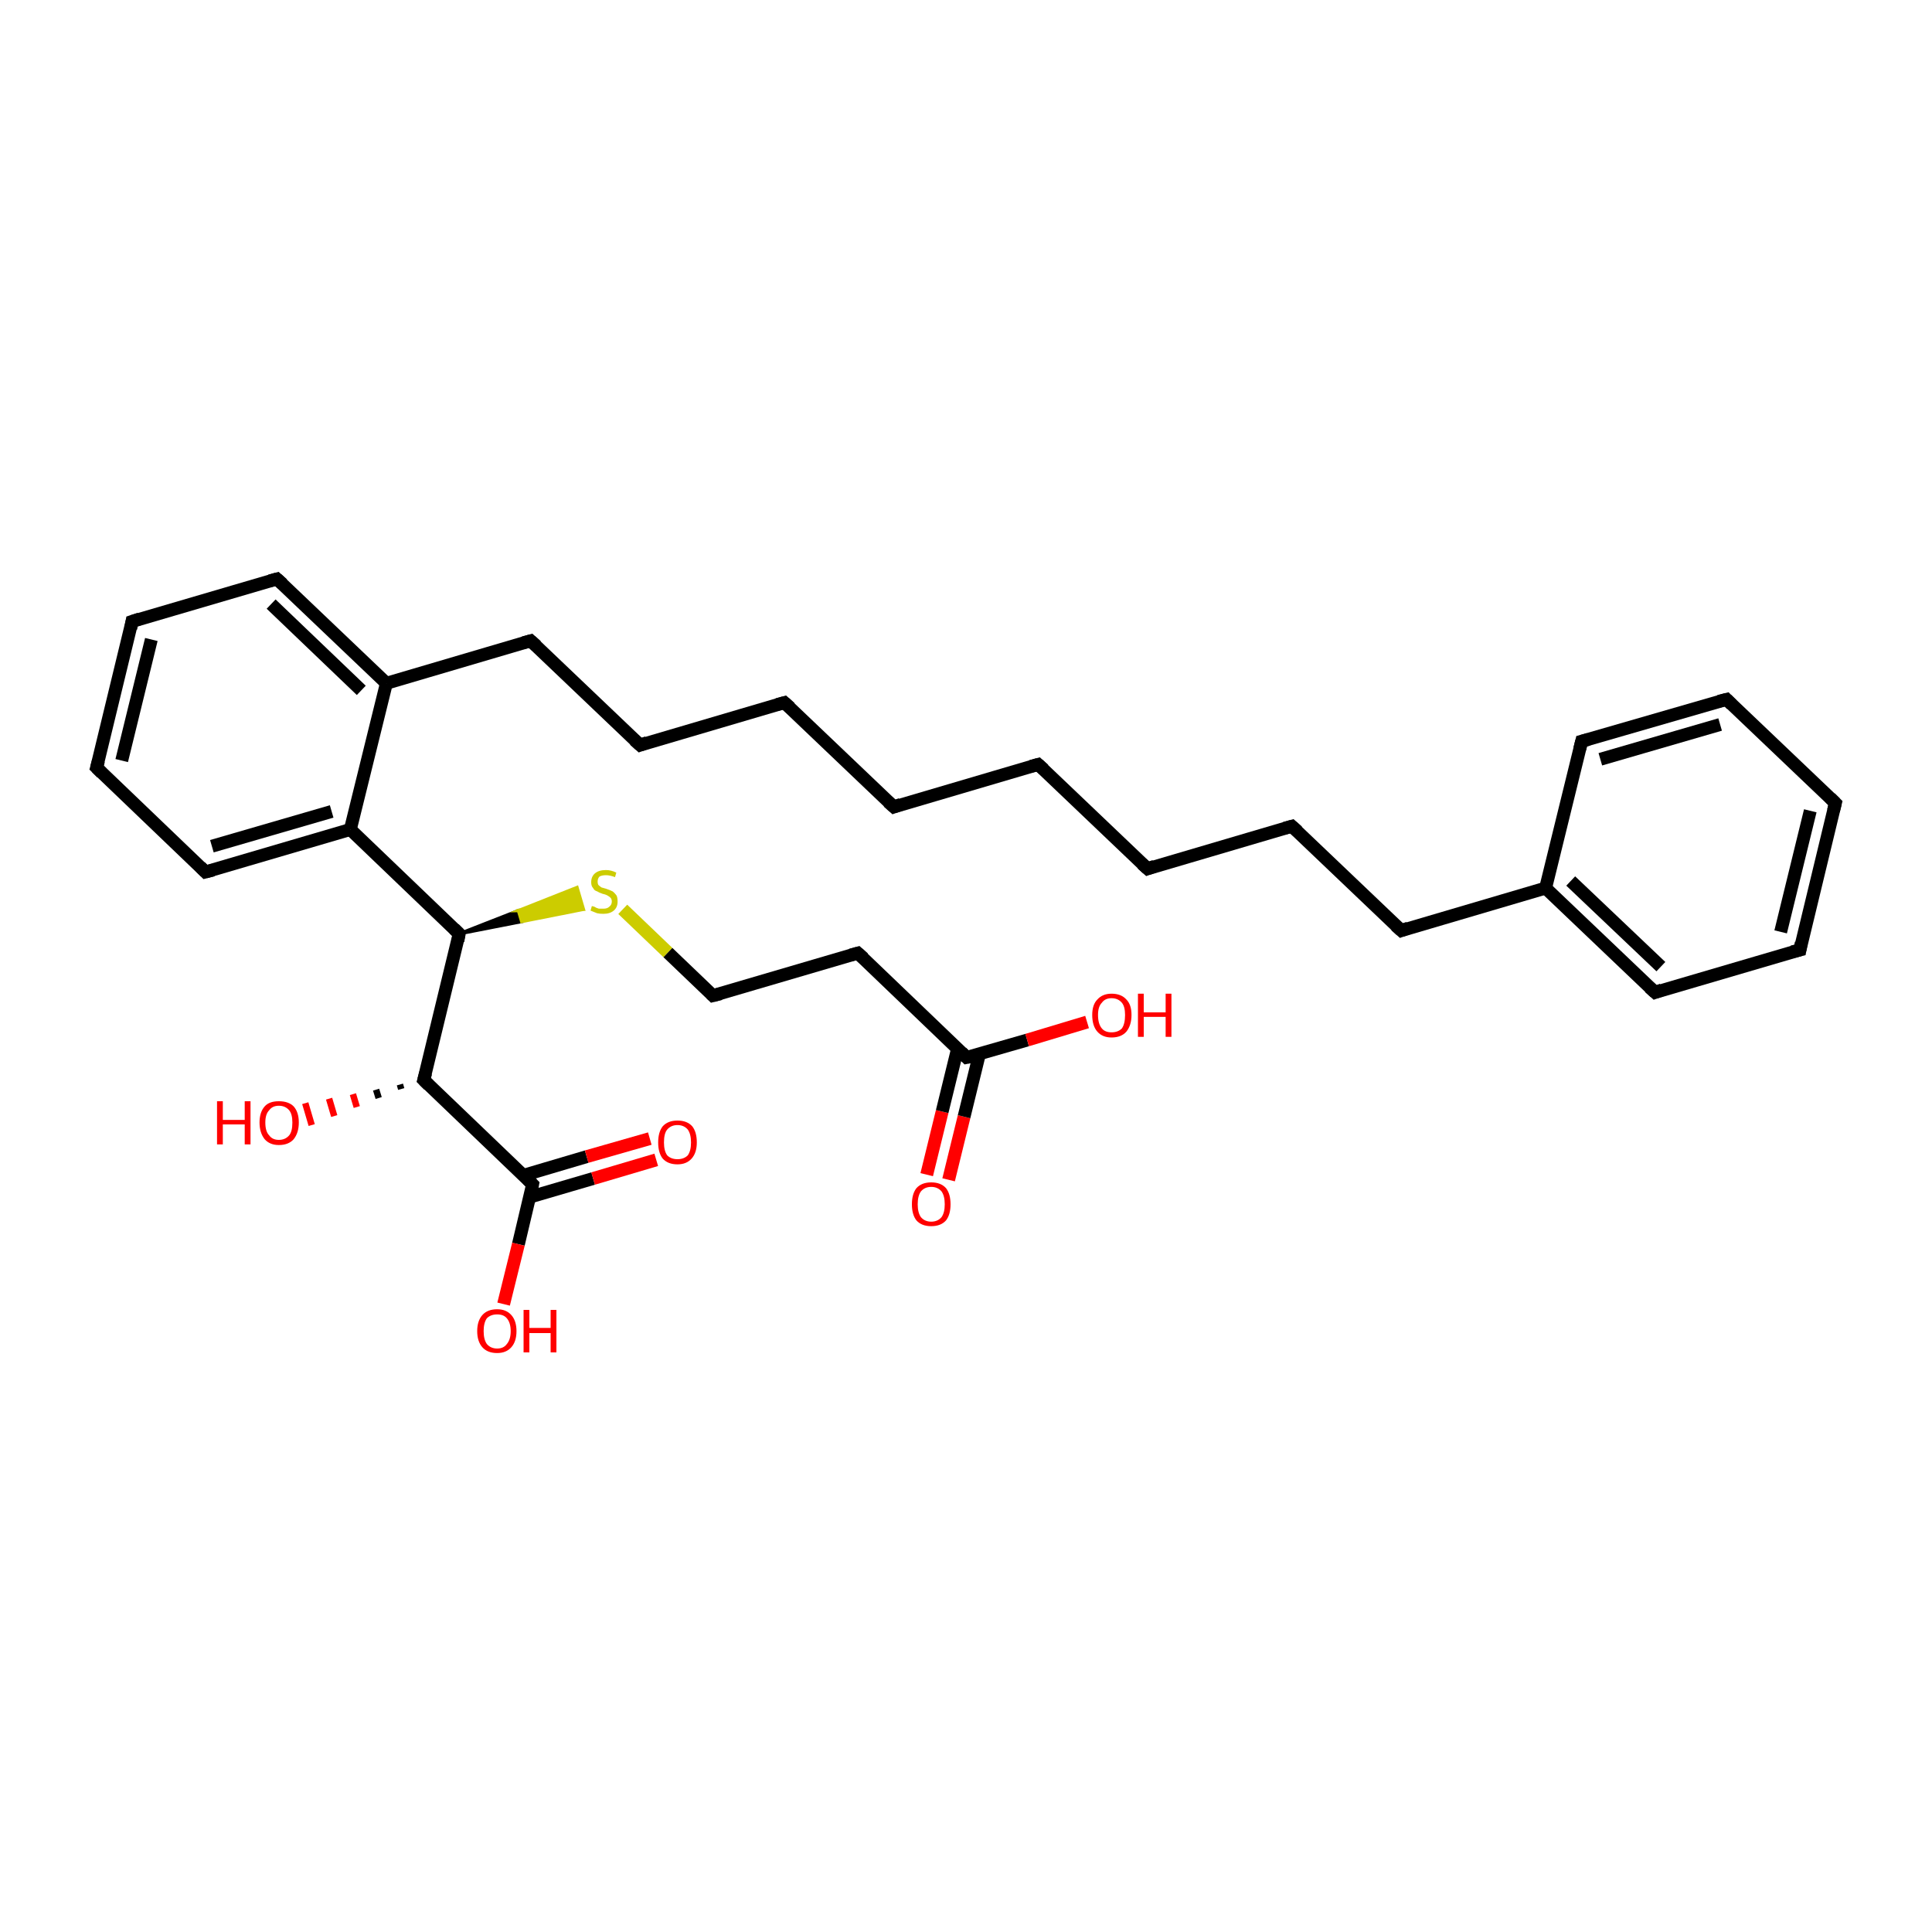 <?xml version='1.0' encoding='iso-8859-1'?>
<svg version='1.1' baseProfile='full'
              xmlns='http://www.w3.org/2000/svg'
                      xmlns:rdkit='http://www.rdkit.org/xml'
                      xmlns:xlink='http://www.w3.org/1999/xlink'
                  xml:space='preserve'
width='300px' height='300px' viewBox='0 0 300 300'>
<!-- END OF HEADER -->
<rect style='opacity:1.0;fill:#FFFFFF;stroke:none' width='300.0' height='300.0' x='0.0' y='0.0'> </rect>
<path class='bond-0 atom-0 atom-1' d='M 143.9,182.4 L 146.3,172.6' style='fill:none;fill-rule:evenodd;stroke:#FF0000;stroke-width:2.0px;stroke-linecap:butt;stroke-linejoin:miter;stroke-opacity:1' />
<path class='bond-0 atom-0 atom-1' d='M 146.3,172.6 L 148.7,162.8' style='fill:none;fill-rule:evenodd;stroke:#000000;stroke-width:2.0px;stroke-linecap:butt;stroke-linejoin:miter;stroke-opacity:1' />
<path class='bond-0 atom-0 atom-1' d='M 147.3,183.2 L 149.7,173.4' style='fill:none;fill-rule:evenodd;stroke:#FF0000;stroke-width:2.0px;stroke-linecap:butt;stroke-linejoin:miter;stroke-opacity:1' />
<path class='bond-0 atom-0 atom-1' d='M 149.7,173.4 L 152.1,163.6' style='fill:none;fill-rule:evenodd;stroke:#000000;stroke-width:2.0px;stroke-linecap:butt;stroke-linejoin:miter;stroke-opacity:1' />
<path class='bond-1 atom-1 atom-2' d='M 150.1,164.2 L 159.5,161.5' style='fill:none;fill-rule:evenodd;stroke:#000000;stroke-width:2.0px;stroke-linecap:butt;stroke-linejoin:miter;stroke-opacity:1' />
<path class='bond-1 atom-1 atom-2' d='M 159.5,161.5 L 168.8,158.7' style='fill:none;fill-rule:evenodd;stroke:#FF0000;stroke-width:2.0px;stroke-linecap:butt;stroke-linejoin:miter;stroke-opacity:1' />
<path class='bond-2 atom-1 atom-3' d='M 150.1,164.2 L 133.2,148.0' style='fill:none;fill-rule:evenodd;stroke:#000000;stroke-width:2.0px;stroke-linecap:butt;stroke-linejoin:miter;stroke-opacity:1' />
<path class='bond-3 atom-3 atom-4' d='M 133.2,148.0 L 110.7,154.6' style='fill:none;fill-rule:evenodd;stroke:#000000;stroke-width:2.0px;stroke-linecap:butt;stroke-linejoin:miter;stroke-opacity:1' />
<path class='bond-4 atom-4 atom-5' d='M 110.7,154.6 L 103.7,147.9' style='fill:none;fill-rule:evenodd;stroke:#000000;stroke-width:2.0px;stroke-linecap:butt;stroke-linejoin:miter;stroke-opacity:1' />
<path class='bond-4 atom-4 atom-5' d='M 103.7,147.9 L 96.7,141.2' style='fill:none;fill-rule:evenodd;stroke:#CCCC00;stroke-width:2.0px;stroke-linecap:butt;stroke-linejoin:miter;stroke-opacity:1' />
<path class='bond-5 atom-6 atom-5' d='M 71.3,145.0 L 80.5,141.4 L 81.0,143.1 Z' style='fill:#000000;fill-rule:evenodd;fill-opacity:1;stroke:#000000;stroke-width:0.5px;stroke-linecap:butt;stroke-linejoin:miter;stroke-miterlimit:10;stroke-opacity:1;' />
<path class='bond-5 atom-6 atom-5' d='M 80.5,141.4 L 90.6,141.2 L 89.6,137.8 Z' style='fill:#CCCC00;fill-rule:evenodd;fill-opacity:1;stroke:#CCCC00;stroke-width:0.5px;stroke-linecap:butt;stroke-linejoin:miter;stroke-miterlimit:10;stroke-opacity:1;' />
<path class='bond-5 atom-6 atom-5' d='M 80.5,141.4 L 81.0,143.1 L 90.6,141.2 Z' style='fill:#CCCC00;fill-rule:evenodd;fill-opacity:1;stroke:#CCCC00;stroke-width:0.5px;stroke-linecap:butt;stroke-linejoin:miter;stroke-miterlimit:10;stroke-opacity:1;' />
<path class='bond-6 atom-6 atom-7' d='M 71.3,145.0 L 54.4,128.8' style='fill:none;fill-rule:evenodd;stroke:#000000;stroke-width:2.0px;stroke-linecap:butt;stroke-linejoin:miter;stroke-opacity:1' />
<path class='bond-7 atom-7 atom-8' d='M 54.4,128.8 L 31.9,135.4' style='fill:none;fill-rule:evenodd;stroke:#000000;stroke-width:2.0px;stroke-linecap:butt;stroke-linejoin:miter;stroke-opacity:1' />
<path class='bond-7 atom-7 atom-8' d='M 51.5,126.0 L 32.9,131.4' style='fill:none;fill-rule:evenodd;stroke:#000000;stroke-width:2.0px;stroke-linecap:butt;stroke-linejoin:miter;stroke-opacity:1' />
<path class='bond-8 atom-8 atom-9' d='M 31.9,135.4 L 15.0,119.2' style='fill:none;fill-rule:evenodd;stroke:#000000;stroke-width:2.0px;stroke-linecap:butt;stroke-linejoin:miter;stroke-opacity:1' />
<path class='bond-9 atom-9 atom-10' d='M 15.0,119.2 L 20.5,96.5' style='fill:none;fill-rule:evenodd;stroke:#000000;stroke-width:2.0px;stroke-linecap:butt;stroke-linejoin:miter;stroke-opacity:1' />
<path class='bond-9 atom-9 atom-10' d='M 18.9,118.1 L 23.5,99.3' style='fill:none;fill-rule:evenodd;stroke:#000000;stroke-width:2.0px;stroke-linecap:butt;stroke-linejoin:miter;stroke-opacity:1' />
<path class='bond-10 atom-10 atom-11' d='M 20.5,96.5 L 43.0,89.9' style='fill:none;fill-rule:evenodd;stroke:#000000;stroke-width:2.0px;stroke-linecap:butt;stroke-linejoin:miter;stroke-opacity:1' />
<path class='bond-11 atom-11 atom-12' d='M 43.0,89.9 L 60.0,106.1' style='fill:none;fill-rule:evenodd;stroke:#000000;stroke-width:2.0px;stroke-linecap:butt;stroke-linejoin:miter;stroke-opacity:1' />
<path class='bond-11 atom-11 atom-12' d='M 42.1,93.8 L 56.1,107.2' style='fill:none;fill-rule:evenodd;stroke:#000000;stroke-width:2.0px;stroke-linecap:butt;stroke-linejoin:miter;stroke-opacity:1' />
<path class='bond-12 atom-12 atom-13' d='M 60.0,106.1 L 82.4,99.5' style='fill:none;fill-rule:evenodd;stroke:#000000;stroke-width:2.0px;stroke-linecap:butt;stroke-linejoin:miter;stroke-opacity:1' />
<path class='bond-13 atom-13 atom-14' d='M 82.4,99.5 L 99.4,115.7' style='fill:none;fill-rule:evenodd;stroke:#000000;stroke-width:2.0px;stroke-linecap:butt;stroke-linejoin:miter;stroke-opacity:1' />
<path class='bond-14 atom-14 atom-15' d='M 99.4,115.7 L 121.8,109.1' style='fill:none;fill-rule:evenodd;stroke:#000000;stroke-width:2.0px;stroke-linecap:butt;stroke-linejoin:miter;stroke-opacity:1' />
<path class='bond-15 atom-15 atom-16' d='M 121.8,109.1 L 138.8,125.3' style='fill:none;fill-rule:evenodd;stroke:#000000;stroke-width:2.0px;stroke-linecap:butt;stroke-linejoin:miter;stroke-opacity:1' />
<path class='bond-16 atom-16 atom-17' d='M 138.8,125.3 L 161.2,118.7' style='fill:none;fill-rule:evenodd;stroke:#000000;stroke-width:2.0px;stroke-linecap:butt;stroke-linejoin:miter;stroke-opacity:1' />
<path class='bond-17 atom-17 atom-18' d='M 161.2,118.7 L 178.2,134.9' style='fill:none;fill-rule:evenodd;stroke:#000000;stroke-width:2.0px;stroke-linecap:butt;stroke-linejoin:miter;stroke-opacity:1' />
<path class='bond-18 atom-18 atom-19' d='M 178.2,134.9 L 200.6,128.3' style='fill:none;fill-rule:evenodd;stroke:#000000;stroke-width:2.0px;stroke-linecap:butt;stroke-linejoin:miter;stroke-opacity:1' />
<path class='bond-19 atom-19 atom-20' d='M 200.6,128.3 L 217.6,144.5' style='fill:none;fill-rule:evenodd;stroke:#000000;stroke-width:2.0px;stroke-linecap:butt;stroke-linejoin:miter;stroke-opacity:1' />
<path class='bond-20 atom-20 atom-21' d='M 217.6,144.5 L 240.0,137.9' style='fill:none;fill-rule:evenodd;stroke:#000000;stroke-width:2.0px;stroke-linecap:butt;stroke-linejoin:miter;stroke-opacity:1' />
<path class='bond-21 atom-21 atom-22' d='M 240.0,137.9 L 257.0,154.1' style='fill:none;fill-rule:evenodd;stroke:#000000;stroke-width:2.0px;stroke-linecap:butt;stroke-linejoin:miter;stroke-opacity:1' />
<path class='bond-21 atom-21 atom-22' d='M 243.9,136.8 L 257.9,150.1' style='fill:none;fill-rule:evenodd;stroke:#000000;stroke-width:2.0px;stroke-linecap:butt;stroke-linejoin:miter;stroke-opacity:1' />
<path class='bond-22 atom-22 atom-23' d='M 257.0,154.1 L 279.5,147.5' style='fill:none;fill-rule:evenodd;stroke:#000000;stroke-width:2.0px;stroke-linecap:butt;stroke-linejoin:miter;stroke-opacity:1' />
<path class='bond-23 atom-23 atom-24' d='M 279.5,147.5 L 285.0,124.7' style='fill:none;fill-rule:evenodd;stroke:#000000;stroke-width:2.0px;stroke-linecap:butt;stroke-linejoin:miter;stroke-opacity:1' />
<path class='bond-23 atom-23 atom-24' d='M 276.5,144.7 L 281.1,125.9' style='fill:none;fill-rule:evenodd;stroke:#000000;stroke-width:2.0px;stroke-linecap:butt;stroke-linejoin:miter;stroke-opacity:1' />
<path class='bond-24 atom-24 atom-25' d='M 285.0,124.7 L 268.1,108.6' style='fill:none;fill-rule:evenodd;stroke:#000000;stroke-width:2.0px;stroke-linecap:butt;stroke-linejoin:miter;stroke-opacity:1' />
<path class='bond-25 atom-25 atom-26' d='M 268.1,108.6 L 245.6,115.1' style='fill:none;fill-rule:evenodd;stroke:#000000;stroke-width:2.0px;stroke-linecap:butt;stroke-linejoin:miter;stroke-opacity:1' />
<path class='bond-25 atom-25 atom-26' d='M 267.1,112.5 L 248.5,117.9' style='fill:none;fill-rule:evenodd;stroke:#000000;stroke-width:2.0px;stroke-linecap:butt;stroke-linejoin:miter;stroke-opacity:1' />
<path class='bond-26 atom-6 atom-27' d='M 71.3,145.0 L 65.8,167.7' style='fill:none;fill-rule:evenodd;stroke:#000000;stroke-width:2.0px;stroke-linecap:butt;stroke-linejoin:miter;stroke-opacity:1' />
<path class='bond-27 atom-27 atom-28' d='M 62.3,169.1 L 62.1,168.4' style='fill:none;fill-rule:evenodd;stroke:#000000;stroke-width:1.0px;stroke-linecap:butt;stroke-linejoin:miter;stroke-opacity:1' />
<path class='bond-27 atom-27 atom-28' d='M 58.8,170.5 L 58.4,169.2' style='fill:none;fill-rule:evenodd;stroke:#000000;stroke-width:1.0px;stroke-linecap:butt;stroke-linejoin:miter;stroke-opacity:1' />
<path class='bond-27 atom-27 atom-28' d='M 55.4,171.9 L 54.8,169.9' style='fill:none;fill-rule:evenodd;stroke:#FF0000;stroke-width:1.0px;stroke-linecap:butt;stroke-linejoin:miter;stroke-opacity:1' />
<path class='bond-27 atom-27 atom-28' d='M 51.9,173.3 L 51.1,170.6' style='fill:none;fill-rule:evenodd;stroke:#FF0000;stroke-width:1.0px;stroke-linecap:butt;stroke-linejoin:miter;stroke-opacity:1' />
<path class='bond-27 atom-27 atom-28' d='M 48.4,174.7 L 47.4,171.3' style='fill:none;fill-rule:evenodd;stroke:#FF0000;stroke-width:1.0px;stroke-linecap:butt;stroke-linejoin:miter;stroke-opacity:1' />
<path class='bond-28 atom-27 atom-29' d='M 65.8,167.7 L 82.7,183.9' style='fill:none;fill-rule:evenodd;stroke:#000000;stroke-width:2.0px;stroke-linecap:butt;stroke-linejoin:miter;stroke-opacity:1' />
<path class='bond-29 atom-29 atom-30' d='M 82.2,185.9 L 92.1,183.0' style='fill:none;fill-rule:evenodd;stroke:#000000;stroke-width:2.0px;stroke-linecap:butt;stroke-linejoin:miter;stroke-opacity:1' />
<path class='bond-29 atom-29 atom-30' d='M 92.1,183.0 L 101.9,180.1' style='fill:none;fill-rule:evenodd;stroke:#FF0000;stroke-width:2.0px;stroke-linecap:butt;stroke-linejoin:miter;stroke-opacity:1' />
<path class='bond-29 atom-29 atom-30' d='M 81.3,182.5 L 91.1,179.6' style='fill:none;fill-rule:evenodd;stroke:#000000;stroke-width:2.0px;stroke-linecap:butt;stroke-linejoin:miter;stroke-opacity:1' />
<path class='bond-29 atom-29 atom-30' d='M 91.1,179.6 L 100.9,176.8' style='fill:none;fill-rule:evenodd;stroke:#FF0000;stroke-width:2.0px;stroke-linecap:butt;stroke-linejoin:miter;stroke-opacity:1' />
<path class='bond-30 atom-29 atom-31' d='M 82.7,183.9 L 80.5,193.2' style='fill:none;fill-rule:evenodd;stroke:#000000;stroke-width:2.0px;stroke-linecap:butt;stroke-linejoin:miter;stroke-opacity:1' />
<path class='bond-30 atom-29 atom-31' d='M 80.5,193.2 L 78.2,202.5' style='fill:none;fill-rule:evenodd;stroke:#FF0000;stroke-width:2.0px;stroke-linecap:butt;stroke-linejoin:miter;stroke-opacity:1' />
<path class='bond-31 atom-12 atom-7' d='M 60.0,106.1 L 54.4,128.8' style='fill:none;fill-rule:evenodd;stroke:#000000;stroke-width:2.0px;stroke-linecap:butt;stroke-linejoin:miter;stroke-opacity:1' />
<path class='bond-32 atom-26 atom-21' d='M 245.6,115.1 L 240.0,137.9' style='fill:none;fill-rule:evenodd;stroke:#000000;stroke-width:2.0px;stroke-linecap:butt;stroke-linejoin:miter;stroke-opacity:1' />
<path d='M 150.6,164.1 L 150.1,164.2 L 149.3,163.4' style='fill:none;stroke:#000000;stroke-width:2.0px;stroke-linecap:butt;stroke-linejoin:miter;stroke-miterlimit:10;stroke-opacity:1;' />
<path d='M 134.1,148.8 L 133.2,148.0 L 132.1,148.3' style='fill:none;stroke:#000000;stroke-width:2.0px;stroke-linecap:butt;stroke-linejoin:miter;stroke-miterlimit:10;stroke-opacity:1;' />
<path d='M 111.9,154.3 L 110.7,154.6 L 110.4,154.3' style='fill:none;stroke:#000000;stroke-width:2.0px;stroke-linecap:butt;stroke-linejoin:miter;stroke-miterlimit:10;stroke-opacity:1;' />
<path d='M 70.5,144.2 L 71.3,145.0 L 71.1,146.1' style='fill:none;stroke:#000000;stroke-width:2.0px;stroke-linecap:butt;stroke-linejoin:miter;stroke-miterlimit:10;stroke-opacity:1;' />
<path d='M 33.1,135.1 L 31.9,135.4 L 31.1,134.6' style='fill:none;stroke:#000000;stroke-width:2.0px;stroke-linecap:butt;stroke-linejoin:miter;stroke-miterlimit:10;stroke-opacity:1;' />
<path d='M 15.8,120.0 L 15.0,119.2 L 15.3,118.1' style='fill:none;stroke:#000000;stroke-width:2.0px;stroke-linecap:butt;stroke-linejoin:miter;stroke-miterlimit:10;stroke-opacity:1;' />
<path d='M 20.3,97.6 L 20.5,96.5 L 21.7,96.1' style='fill:none;stroke:#000000;stroke-width:2.0px;stroke-linecap:butt;stroke-linejoin:miter;stroke-miterlimit:10;stroke-opacity:1;' />
<path d='M 41.9,90.2 L 43.0,89.9 L 43.9,90.7' style='fill:none;stroke:#000000;stroke-width:2.0px;stroke-linecap:butt;stroke-linejoin:miter;stroke-miterlimit:10;stroke-opacity:1;' />
<path d='M 81.3,99.8 L 82.4,99.5 L 83.3,100.3' style='fill:none;stroke:#000000;stroke-width:2.0px;stroke-linecap:butt;stroke-linejoin:miter;stroke-miterlimit:10;stroke-opacity:1;' />
<path d='M 98.5,114.9 L 99.4,115.7 L 100.5,115.3' style='fill:none;stroke:#000000;stroke-width:2.0px;stroke-linecap:butt;stroke-linejoin:miter;stroke-miterlimit:10;stroke-opacity:1;' />
<path d='M 120.7,109.4 L 121.8,109.1 L 122.7,109.9' style='fill:none;stroke:#000000;stroke-width:2.0px;stroke-linecap:butt;stroke-linejoin:miter;stroke-miterlimit:10;stroke-opacity:1;' />
<path d='M 137.9,124.5 L 138.8,125.3 L 139.9,124.9' style='fill:none;stroke:#000000;stroke-width:2.0px;stroke-linecap:butt;stroke-linejoin:miter;stroke-miterlimit:10;stroke-opacity:1;' />
<path d='M 160.1,119.0 L 161.2,118.7 L 162.1,119.5' style='fill:none;stroke:#000000;stroke-width:2.0px;stroke-linecap:butt;stroke-linejoin:miter;stroke-miterlimit:10;stroke-opacity:1;' />
<path d='M 177.3,134.1 L 178.2,134.9 L 179.3,134.5' style='fill:none;stroke:#000000;stroke-width:2.0px;stroke-linecap:butt;stroke-linejoin:miter;stroke-miterlimit:10;stroke-opacity:1;' />
<path d='M 199.5,128.6 L 200.6,128.3 L 201.5,129.1' style='fill:none;stroke:#000000;stroke-width:2.0px;stroke-linecap:butt;stroke-linejoin:miter;stroke-miterlimit:10;stroke-opacity:1;' />
<path d='M 216.7,143.7 L 217.6,144.5 L 218.7,144.1' style='fill:none;stroke:#000000;stroke-width:2.0px;stroke-linecap:butt;stroke-linejoin:miter;stroke-miterlimit:10;stroke-opacity:1;' />
<path d='M 256.1,153.3 L 257.0,154.1 L 258.1,153.7' style='fill:none;stroke:#000000;stroke-width:2.0px;stroke-linecap:butt;stroke-linejoin:miter;stroke-miterlimit:10;stroke-opacity:1;' />
<path d='M 278.3,147.8 L 279.5,147.5 L 279.7,146.4' style='fill:none;stroke:#000000;stroke-width:2.0px;stroke-linecap:butt;stroke-linejoin:miter;stroke-miterlimit:10;stroke-opacity:1;' />
<path d='M 284.7,125.9 L 285.0,124.7 L 284.2,123.9' style='fill:none;stroke:#000000;stroke-width:2.0px;stroke-linecap:butt;stroke-linejoin:miter;stroke-miterlimit:10;stroke-opacity:1;' />
<path d='M 268.9,109.4 L 268.1,108.6 L 266.9,108.9' style='fill:none;stroke:#000000;stroke-width:2.0px;stroke-linecap:butt;stroke-linejoin:miter;stroke-miterlimit:10;stroke-opacity:1;' />
<path d='M 246.7,114.8 L 245.6,115.1 L 245.3,116.3' style='fill:none;stroke:#000000;stroke-width:2.0px;stroke-linecap:butt;stroke-linejoin:miter;stroke-miterlimit:10;stroke-opacity:1;' />
<path d='M 66.1,166.6 L 65.8,167.7 L 66.6,168.5' style='fill:none;stroke:#000000;stroke-width:2.0px;stroke-linecap:butt;stroke-linejoin:miter;stroke-miterlimit:10;stroke-opacity:1;' />
<path d='M 81.9,183.1 L 82.7,183.9 L 82.6,184.4' style='fill:none;stroke:#000000;stroke-width:2.0px;stroke-linecap:butt;stroke-linejoin:miter;stroke-miterlimit:10;stroke-opacity:1;' />
<path class='atom-0' d='M 141.6 187.0
Q 141.6 185.4, 142.3 184.5
Q 143.1 183.6, 144.6 183.6
Q 146.1 183.6, 146.9 184.5
Q 147.6 185.4, 147.6 187.0
Q 147.6 188.6, 146.9 189.5
Q 146.1 190.4, 144.6 190.4
Q 143.1 190.4, 142.3 189.5
Q 141.6 188.6, 141.6 187.0
M 144.6 189.7
Q 145.6 189.7, 146.2 189.0
Q 146.7 188.3, 146.7 187.0
Q 146.7 185.7, 146.2 185.0
Q 145.6 184.3, 144.6 184.3
Q 143.6 184.3, 143.0 185.0
Q 142.5 185.7, 142.5 187.0
Q 142.5 188.3, 143.0 189.0
Q 143.6 189.7, 144.6 189.7
' fill='#FF0000'/>
<path class='atom-2' d='M 169.6 157.6
Q 169.6 156.0, 170.4 155.2
Q 171.2 154.3, 172.6 154.3
Q 174.1 154.3, 174.9 155.2
Q 175.7 156.0, 175.7 157.6
Q 175.7 159.2, 174.9 160.2
Q 174.1 161.1, 172.6 161.1
Q 171.2 161.1, 170.4 160.2
Q 169.6 159.3, 169.6 157.6
M 172.6 160.3
Q 173.6 160.3, 174.2 159.7
Q 174.7 159.0, 174.7 157.6
Q 174.7 156.3, 174.2 155.7
Q 173.6 155.0, 172.6 155.0
Q 171.6 155.0, 171.1 155.7
Q 170.5 156.3, 170.5 157.6
Q 170.5 159.0, 171.1 159.7
Q 171.6 160.3, 172.6 160.3
' fill='#FF0000'/>
<path class='atom-2' d='M 176.7 154.3
L 177.6 154.3
L 177.6 157.2
L 181.0 157.2
L 181.0 154.3
L 181.9 154.3
L 181.9 161.0
L 181.0 161.0
L 181.0 157.9
L 177.6 157.9
L 177.6 161.0
L 176.7 161.0
L 176.7 154.3
' fill='#FF0000'/>
<path class='atom-5' d='M 91.9 140.7
Q 92.0 140.7, 92.3 140.8
Q 92.6 141.0, 93.0 141.1
Q 93.3 141.1, 93.7 141.1
Q 94.3 141.1, 94.6 140.8
Q 95.0 140.5, 95.0 140.0
Q 95.0 139.6, 94.8 139.4
Q 94.6 139.2, 94.4 139.1
Q 94.1 138.9, 93.6 138.8
Q 93.0 138.6, 92.7 138.4
Q 92.3 138.3, 92.1 137.9
Q 91.8 137.6, 91.8 137.0
Q 91.8 136.1, 92.4 135.6
Q 93.0 135.1, 94.1 135.1
Q 94.9 135.1, 95.7 135.5
L 95.5 136.2
Q 94.7 135.9, 94.1 135.9
Q 93.5 135.9, 93.1 136.1
Q 92.8 136.4, 92.8 136.9
Q 92.8 137.2, 92.9 137.4
Q 93.1 137.6, 93.4 137.8
Q 93.7 137.9, 94.1 138.0
Q 94.7 138.2, 95.1 138.4
Q 95.4 138.6, 95.7 139.0
Q 95.9 139.3, 95.9 140.0
Q 95.9 140.9, 95.3 141.4
Q 94.7 141.9, 93.7 141.9
Q 93.1 141.9, 92.7 141.8
Q 92.2 141.6, 91.7 141.4
L 91.9 140.7
' fill='#CCCC00'/>
<path class='atom-28' d='M 33.7 171.0
L 34.6 171.0
L 34.6 173.9
L 38.0 173.9
L 38.0 171.0
L 38.9 171.0
L 38.9 177.7
L 38.0 177.7
L 38.0 174.6
L 34.6 174.6
L 34.6 177.7
L 33.7 177.7
L 33.7 171.0
' fill='#FF0000'/>
<path class='atom-28' d='M 40.3 174.3
Q 40.3 172.7, 41.1 171.8
Q 41.8 171.0, 43.3 171.0
Q 44.8 171.0, 45.6 171.8
Q 46.4 172.7, 46.4 174.3
Q 46.4 175.9, 45.6 176.9
Q 44.8 177.8, 43.3 177.8
Q 41.9 177.8, 41.1 176.9
Q 40.3 175.9, 40.3 174.3
M 43.3 177.0
Q 44.3 177.0, 44.9 176.3
Q 45.4 175.7, 45.4 174.3
Q 45.4 173.0, 44.9 172.4
Q 44.3 171.7, 43.3 171.7
Q 42.3 171.7, 41.8 172.4
Q 41.2 173.0, 41.2 174.3
Q 41.2 175.7, 41.8 176.3
Q 42.3 177.0, 43.3 177.0
' fill='#FF0000'/>
<path class='atom-30' d='M 102.2 177.4
Q 102.2 175.8, 102.9 174.9
Q 103.7 174.0, 105.2 174.0
Q 106.7 174.0, 107.5 174.9
Q 108.2 175.8, 108.2 177.4
Q 108.2 179.0, 107.4 179.9
Q 106.6 180.8, 105.2 180.8
Q 103.7 180.8, 102.9 179.9
Q 102.2 179.0, 102.2 177.4
M 105.2 180.0
Q 106.2 180.0, 106.8 179.4
Q 107.3 178.7, 107.3 177.4
Q 107.3 176.1, 106.8 175.4
Q 106.2 174.7, 105.2 174.7
Q 104.2 174.7, 103.6 175.4
Q 103.1 176.0, 103.1 177.4
Q 103.1 178.7, 103.6 179.4
Q 104.2 180.0, 105.2 180.0
' fill='#FF0000'/>
<path class='atom-31' d='M 74.1 206.7
Q 74.1 205.1, 74.9 204.2
Q 75.7 203.3, 77.2 203.3
Q 78.6 203.3, 79.4 204.2
Q 80.2 205.1, 80.2 206.7
Q 80.2 208.3, 79.4 209.2
Q 78.6 210.1, 77.2 210.1
Q 75.7 210.1, 74.9 209.2
Q 74.1 208.3, 74.1 206.7
M 77.2 209.4
Q 78.2 209.4, 78.7 208.7
Q 79.3 208.0, 79.3 206.7
Q 79.3 205.4, 78.7 204.7
Q 78.2 204.1, 77.2 204.1
Q 76.2 204.1, 75.6 204.7
Q 75.1 205.4, 75.1 206.7
Q 75.1 208.0, 75.6 208.7
Q 76.2 209.4, 77.2 209.4
' fill='#FF0000'/>
<path class='atom-31' d='M 81.3 203.4
L 82.2 203.4
L 82.2 206.2
L 85.5 206.2
L 85.5 203.4
L 86.4 203.4
L 86.4 210.0
L 85.5 210.0
L 85.5 207.0
L 82.2 207.0
L 82.2 210.0
L 81.3 210.0
L 81.3 203.4
' fill='#FF0000'/>
</svg>
